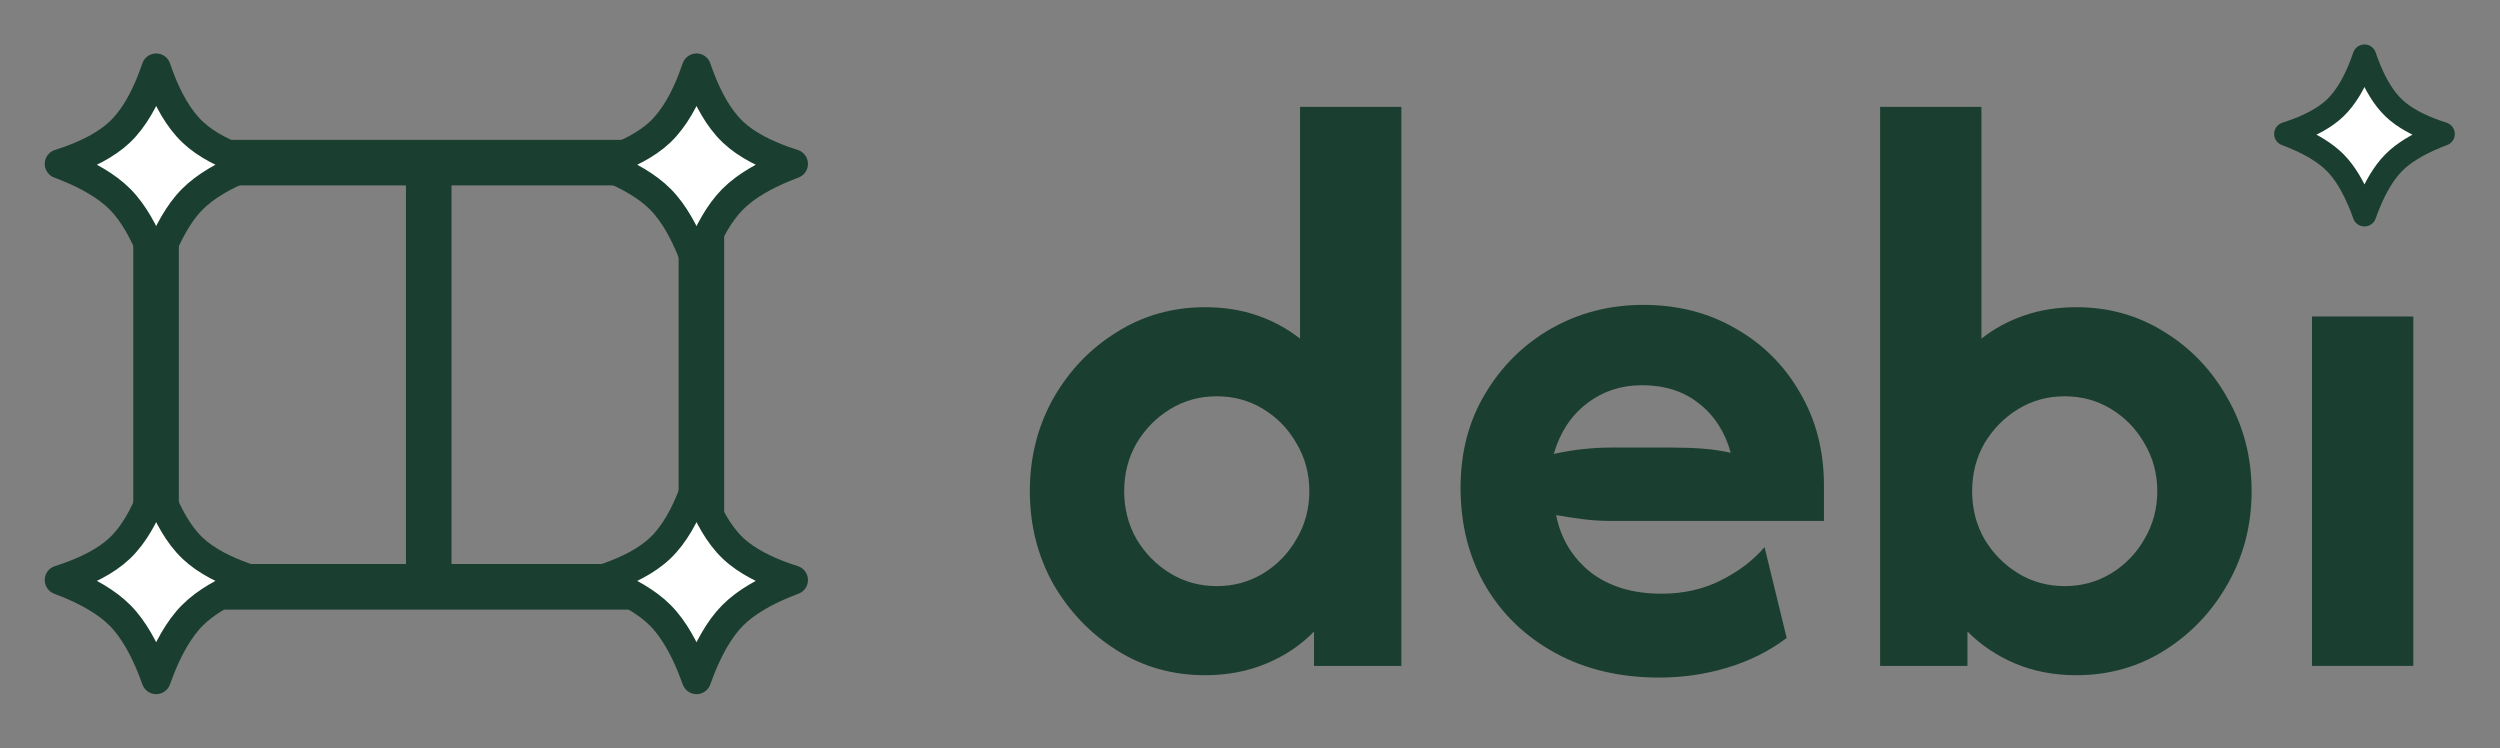<svg width="127" height="38" viewBox="0 0 127 38" fill="none" xmlns="http://www.w3.org/2000/svg">
<rect x="0" y="0" width="127" height="38" fill="#808080" stroke="none"/>
<path d="M21.78 8.262H7.928V29.809H21.78M21.78 8.262H35.631V29.809H21.78M21.78 8.262V29.809" stroke="#1A3E2F" stroke-width="2.314" stroke-linejoin="round"/>
<path d="M7.716 4.057C7.794 3.857 7.866 3.656 7.934 3.458C8.001 3.656 8.073 3.857 8.151 4.057C8.521 5.002 9.045 6.009 9.786 6.711C10.489 7.376 11.467 7.84 12.373 8.164C12.534 8.221 12.694 8.275 12.852 8.325C12.683 8.389 12.511 8.456 12.339 8.528C11.432 8.906 10.46 9.426 9.769 10.122C9.06 10.836 8.537 11.847 8.161 12.778C8.08 12.98 8.004 13.182 7.934 13.38C7.863 13.182 7.787 12.98 7.706 12.778C7.33 11.847 6.807 10.836 6.098 10.122C5.407 9.426 4.435 8.906 3.528 8.528C3.356 8.456 3.185 8.389 3.015 8.325C3.174 8.275 3.334 8.221 3.494 8.164C4.4 7.84 5.378 7.376 6.082 6.711C6.822 6.009 7.346 5.002 7.716 4.057Z" fill="white" stroke="#1A3E2F" stroke-width="1.484" stroke-linejoin="round"/>
<path d="M7.716 25.197C7.794 24.997 7.866 24.797 7.934 24.599C8.001 24.797 8.073 24.997 8.151 25.197C8.521 26.142 9.045 27.15 9.786 27.851C10.489 28.517 11.467 28.981 12.373 29.305C12.534 29.362 12.694 29.416 12.852 29.466C12.683 29.529 12.511 29.597 12.339 29.668C11.432 30.047 10.46 30.566 9.769 31.263C9.06 31.977 8.537 32.988 8.161 33.919C8.08 34.121 8.004 34.322 7.934 34.52C7.863 34.322 7.787 34.121 7.706 33.919C7.33 32.988 6.807 31.977 6.098 31.263C5.407 30.566 4.435 30.047 3.528 29.668C3.356 29.597 3.185 29.529 3.015 29.466C3.174 29.416 3.334 29.362 3.494 29.305C4.4 28.981 5.378 28.517 6.082 27.851C6.822 27.15 7.346 26.142 7.716 25.197Z" fill="white" stroke="#1A3E2F" stroke-width="1.484" stroke-linejoin="round"/>
<path d="M35.165 4.057C35.243 3.857 35.316 3.656 35.383 3.458C35.45 3.656 35.522 3.857 35.601 4.057C35.97 5.002 36.494 6.009 37.235 6.711C37.938 7.376 38.916 7.84 39.823 8.164C39.983 8.221 40.143 8.275 40.302 8.325C40.132 8.389 39.96 8.456 39.789 8.528C38.881 8.906 37.909 9.426 37.218 10.122C36.51 10.836 35.987 11.847 35.611 12.778C35.529 12.98 35.453 13.182 35.383 13.38C35.312 13.182 35.236 12.98 35.155 12.778C34.779 11.847 34.256 10.836 33.547 10.122C32.856 9.426 31.884 8.906 30.977 8.528C30.805 8.456 30.634 8.389 30.464 8.325C30.623 8.275 30.783 8.221 30.943 8.164C31.849 7.84 32.828 7.376 33.531 6.711C34.272 6.009 34.796 5.002 35.165 4.057Z" fill="white" stroke="#1A3E2F" stroke-width="1.484" stroke-linejoin="round"/>
<path d="M35.165 25.197C35.243 24.997 35.316 24.797 35.383 24.599C35.45 24.797 35.522 24.997 35.601 25.197C35.97 26.142 36.494 27.15 37.235 27.851C37.938 28.517 38.916 28.981 39.823 29.305C39.983 29.362 40.143 29.416 40.302 29.466C40.132 29.529 39.96 29.597 39.789 29.668C38.881 30.047 37.909 30.566 37.218 31.263C36.51 31.977 35.987 32.988 35.611 33.919C35.529 34.121 35.453 34.322 35.383 34.52C35.312 34.322 35.236 34.121 35.155 33.919C34.779 32.988 34.256 31.977 33.547 31.263C32.856 30.566 31.884 30.047 30.977 29.668C30.805 29.597 30.634 29.529 30.464 29.466C30.623 29.416 30.783 29.362 30.943 29.305C31.849 28.981 32.828 28.517 33.531 27.851C34.272 27.15 34.796 26.142 35.165 25.197Z" fill="white" stroke="#1A3E2F" stroke-width="1.484" stroke-linejoin="round"/>
<path d="M117.449 33.827V16.078H122.596V33.827H117.449Z" fill="#1A3E2F"/>
<path d="M105.479 34.301C104.355 34.301 103.319 34.104 102.373 33.709C101.446 33.315 100.637 32.773 99.947 32.082V33.828H95.51V5.43H100.657V17.203C101.308 16.69 102.037 16.296 102.846 16.02C103.654 15.744 104.532 15.606 105.479 15.606C107.135 15.606 108.634 16.03 109.975 16.878C111.316 17.706 112.381 18.83 113.17 20.25C113.978 21.67 114.382 23.238 114.382 24.953C114.382 26.669 113.978 28.237 113.17 29.657C112.381 31.057 111.316 32.181 109.975 33.029C108.634 33.877 107.135 34.301 105.479 34.301ZM104.887 29.775C105.755 29.775 106.544 29.558 107.253 29.124C107.963 28.69 108.525 28.108 108.94 27.379C109.373 26.649 109.59 25.841 109.59 24.953C109.59 24.066 109.373 23.257 108.94 22.528C108.525 21.798 107.963 21.216 107.253 20.782C106.544 20.348 105.755 20.131 104.887 20.131C104.019 20.131 103.23 20.348 102.52 20.782C101.811 21.216 101.239 21.798 100.805 22.528C100.391 23.257 100.184 24.066 100.184 24.953C100.184 25.841 100.391 26.649 100.805 27.379C101.239 28.108 101.811 28.69 102.52 29.124C103.23 29.558 104.019 29.775 104.887 29.775Z" fill="#1A3E2F"/>
<path d="M84.284 34.42C82.293 34.42 80.537 34.006 79.019 33.178C77.501 32.349 76.317 31.216 75.469 29.776C74.621 28.317 74.197 26.65 74.197 24.777C74.197 22.982 74.611 21.395 75.44 20.014C76.268 18.614 77.382 17.51 78.782 16.701C80.202 15.893 81.77 15.488 83.486 15.488C85.241 15.488 86.809 15.893 88.189 16.701C89.57 17.49 90.654 18.575 91.443 19.955C92.252 21.335 92.656 22.903 92.656 24.658V26.463H81.829C81.336 26.463 80.863 26.433 80.409 26.374C79.956 26.315 79.502 26.246 79.049 26.167C79.285 27.35 79.867 28.317 80.794 29.066C81.74 29.796 82.943 30.16 84.403 30.16C85.527 30.16 86.533 29.934 87.42 29.48C88.327 29.027 89.067 28.465 89.639 27.794L90.763 32.409C89.875 33.079 88.87 33.582 87.745 33.917C86.641 34.252 85.487 34.42 84.284 34.42ZM78.93 23.061C79.916 22.844 80.883 22.736 81.829 22.736H84.965C85.517 22.736 86.04 22.755 86.533 22.795C87.026 22.834 87.489 22.903 87.923 23.002C87.627 21.937 87.085 21.099 86.296 20.488C85.527 19.876 84.57 19.57 83.427 19.57C82.342 19.57 81.395 19.886 80.587 20.517C79.798 21.128 79.246 21.976 78.93 23.061Z" fill="#1A3E2F"/>
<path d="M61.22 34.301C59.564 34.301 58.065 33.877 56.724 33.029C55.383 32.181 54.308 31.057 53.5 29.657C52.711 28.237 52.316 26.669 52.316 24.953C52.316 23.238 52.711 21.67 53.5 20.25C54.308 18.83 55.383 17.706 56.724 16.878C58.065 16.03 59.564 15.606 61.22 15.606C62.167 15.606 63.044 15.744 63.853 16.02C64.662 16.296 65.391 16.69 66.042 17.203V5.43H71.189V33.828H66.752V32.082C66.082 32.773 65.273 33.315 64.326 33.709C63.38 34.104 62.344 34.301 61.22 34.301ZM61.812 29.775C62.68 29.775 63.468 29.558 64.178 29.124C64.888 28.69 65.45 28.108 65.865 27.379C66.298 26.649 66.515 25.841 66.515 24.953C66.515 24.066 66.298 23.257 65.865 22.528C65.45 21.798 64.888 21.216 64.178 20.782C63.468 20.348 62.68 20.131 61.812 20.131C60.944 20.131 60.155 20.348 59.445 20.782C58.736 21.216 58.164 21.798 57.73 22.528C57.316 23.257 57.108 24.066 57.108 24.953C57.108 25.841 57.316 26.649 57.73 27.379C58.164 28.108 58.736 28.69 59.445 29.124C60.155 29.558 60.944 29.775 61.812 29.775Z" fill="#1A3E2F"/>
<path d="M119.84 3.589C119.942 3.347 120.034 3.101 120.115 2.86C120.197 3.101 120.288 3.347 120.39 3.589C120.681 4.276 121.076 4.986 121.616 5.497C122.131 5.984 122.826 6.336 123.49 6.592C123.694 6.67 123.9 6.741 124.102 6.805C123.892 6.884 123.678 6.97 123.466 7.064C122.801 7.359 122.11 7.751 121.603 8.262C121.076 8.793 120.677 9.524 120.381 10.218C120.284 10.447 120.195 10.677 120.115 10.902C120.035 10.677 119.947 10.447 119.849 10.218C119.553 9.524 119.155 8.793 118.628 8.262C118.121 7.751 117.43 7.359 116.764 7.064C116.552 6.97 116.339 6.884 116.129 6.805C116.331 6.741 116.536 6.67 116.74 6.592C117.404 6.336 118.099 5.984 118.614 5.497C119.154 4.986 119.55 4.276 119.84 3.589Z" fill="white" stroke="#1A3E2F" stroke-width="1.203" stroke-linejoin="round"/>
</svg>
